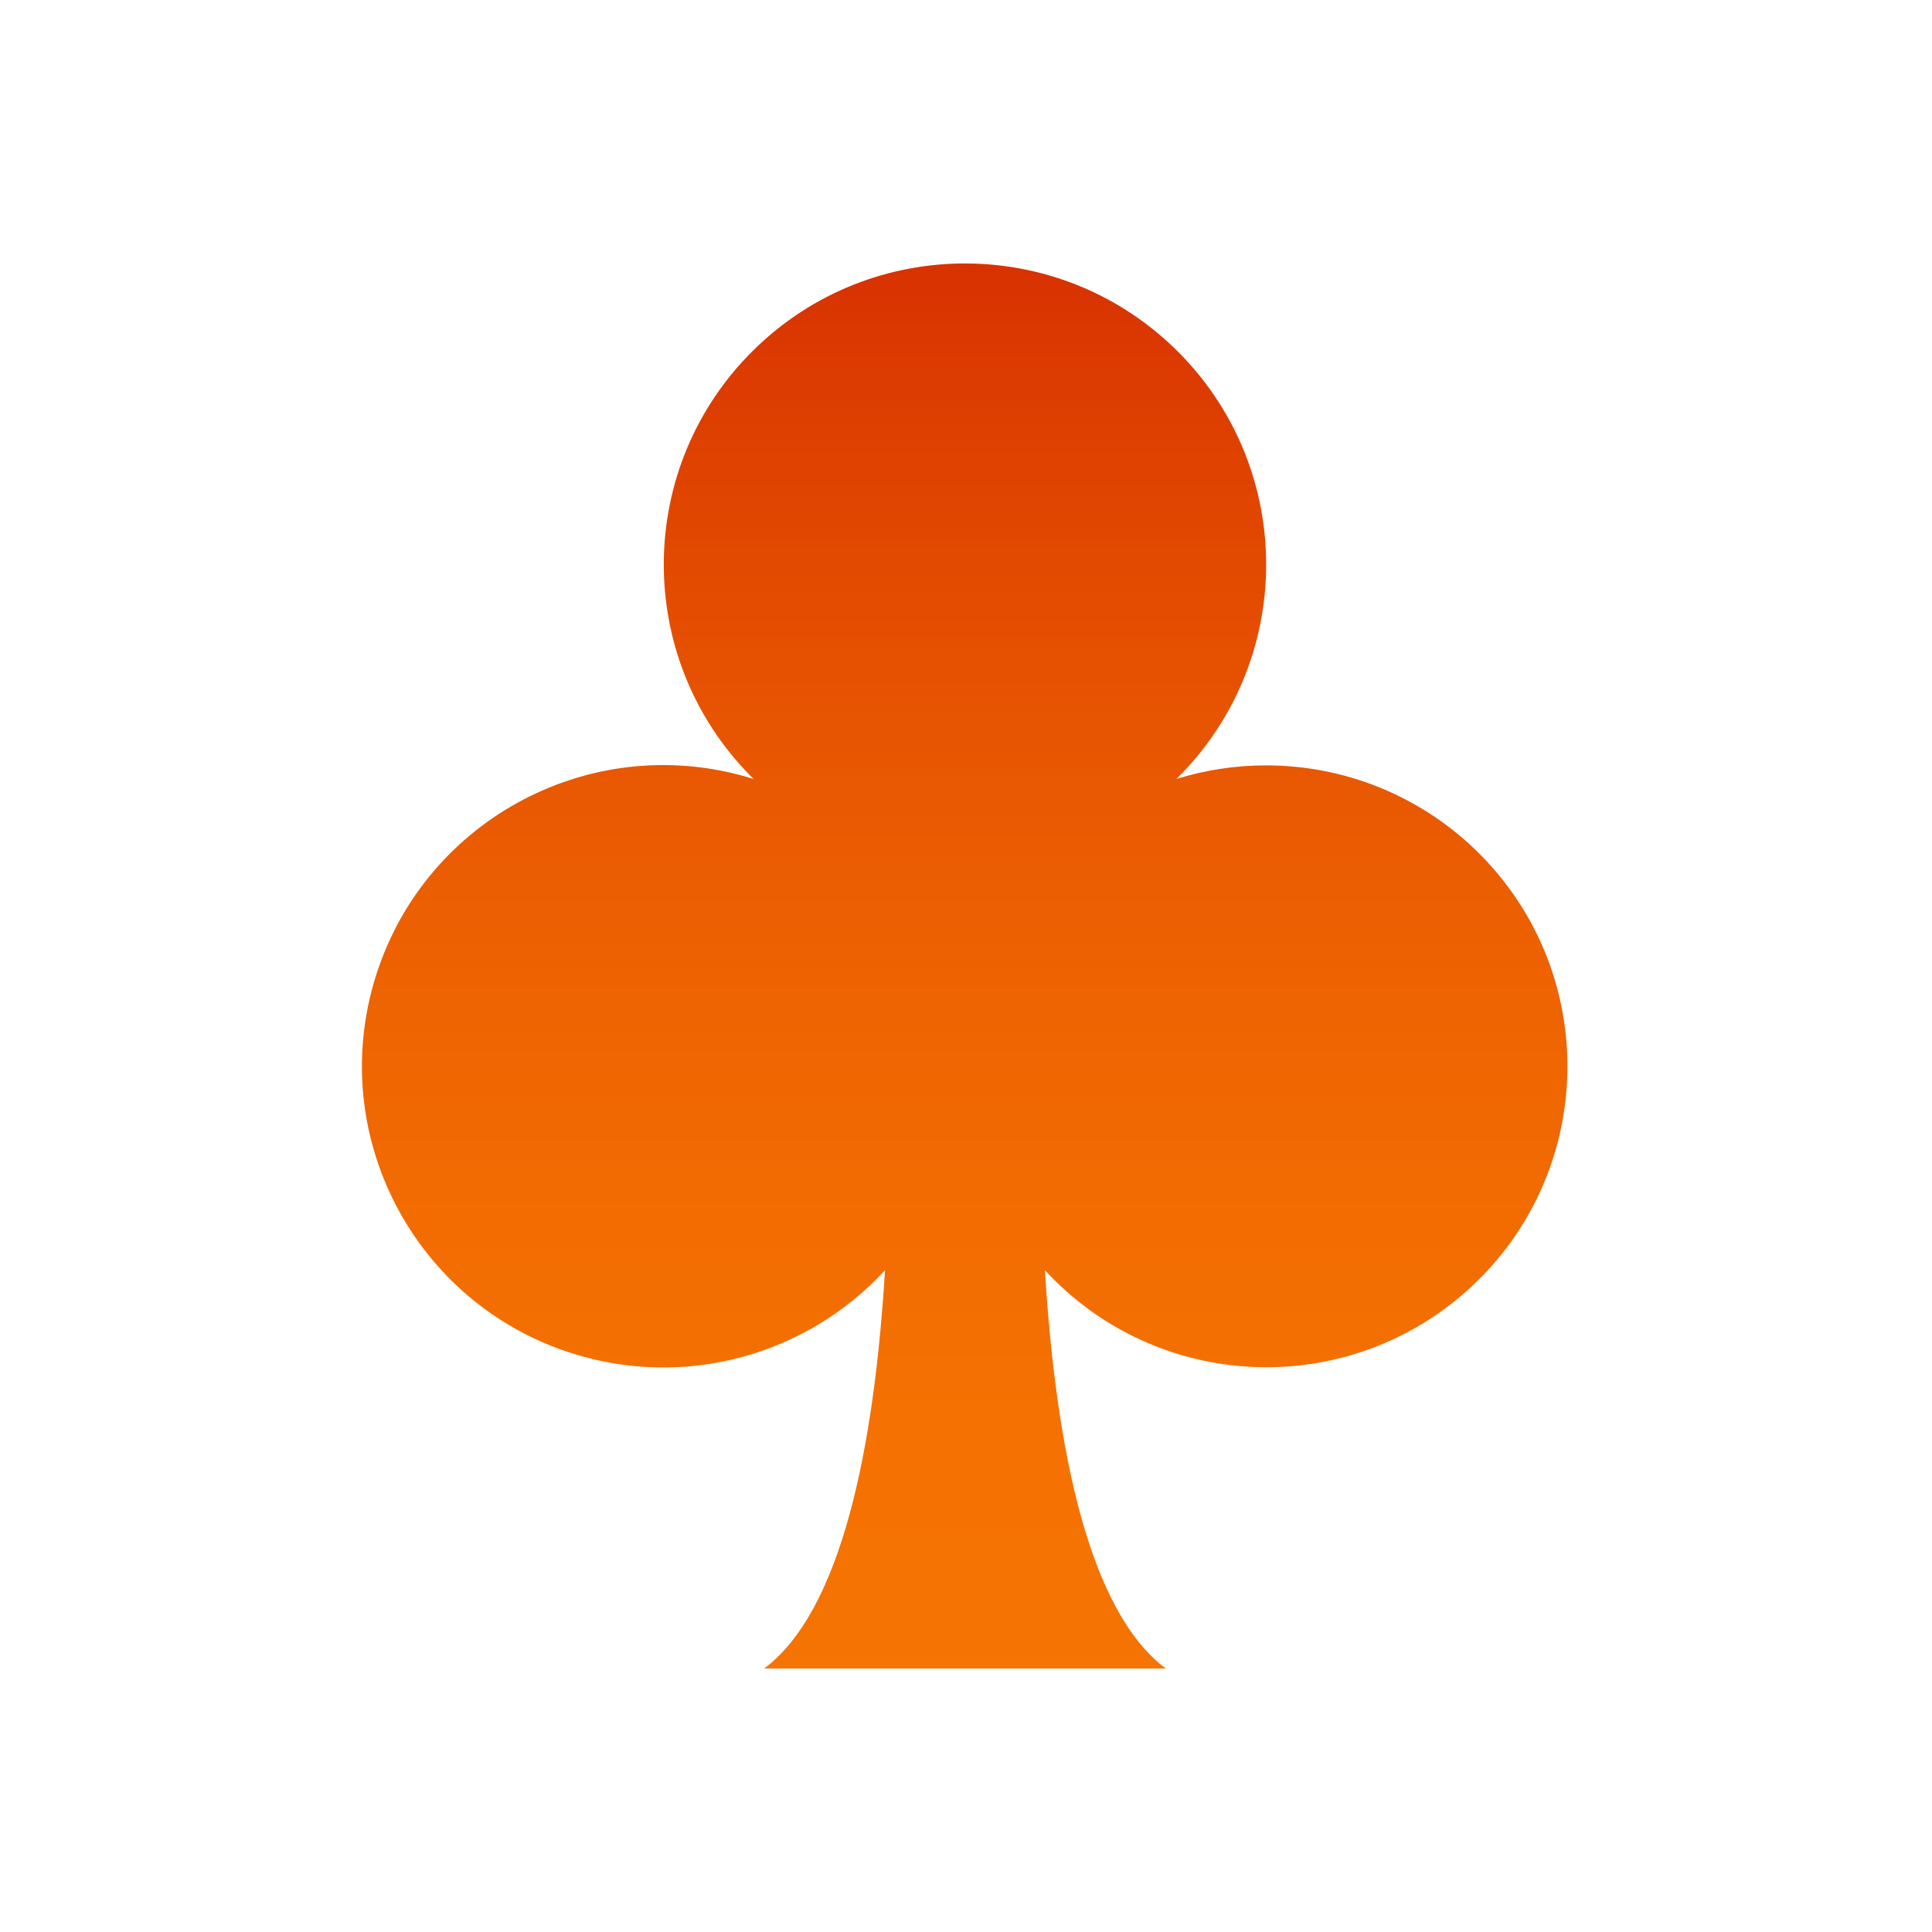 <svg width="726" height="726" xmlns="http://www.w3.org/2000/svg" xmlns:xlink="http://www.w3.org/1999/xlink" xml:space="preserve" overflow="hidden"><defs><clipPath id="clip0"><rect x="1345" y="279" width="726" height="726"/></clipPath><linearGradient x1="1707.5" y1="378" x2="1707.5" y2="906" gradientUnits="userSpaceOnUse" spreadMethod="reflect" id="fill1"><stop offset="0" stop-color="#D83201"/><stop offset="0.015" stop-color="#D83301"/><stop offset="0.031" stop-color="#D93501"/><stop offset="0.046" stop-color="#DA3701"/><stop offset="0.062" stop-color="#DB3901"/><stop offset="0.077" stop-color="#DC3B01"/><stop offset="0.092" stop-color="#DC3C01"/><stop offset="0.108" stop-color="#DD3E01"/><stop offset="0.123" stop-color="#DE4001"/><stop offset="0.138" stop-color="#DF4201"/><stop offset="0.154" stop-color="#E04301"/><stop offset="0.169" stop-color="#E04501"/><stop offset="0.185" stop-color="#E14601"/><stop offset="0.2" stop-color="#E24801"/><stop offset="0.215" stop-color="#E24A01"/><stop offset="0.231" stop-color="#E34B01"/><stop offset="0.246" stop-color="#E44D01"/><stop offset="0.262" stop-color="#E54E01"/><stop offset="0.277" stop-color="#E55001"/><stop offset="0.292" stop-color="#E65101"/><stop offset="0.308" stop-color="#E65201"/><stop offset="0.323" stop-color="#E75402"/><stop offset="0.338" stop-color="#E85502"/><stop offset="0.354" stop-color="#E85602"/><stop offset="0.369" stop-color="#E95802"/><stop offset="0.385" stop-color="#E95902"/><stop offset="0.4" stop-color="#EA5A02"/><stop offset="0.415" stop-color="#EB5B02"/><stop offset="0.431" stop-color="#EB5D02"/><stop offset="0.446" stop-color="#EC5E02"/><stop offset="0.462" stop-color="#EC5F02"/><stop offset="0.477" stop-color="#ED6002"/><stop offset="0.492" stop-color="#ED6102"/><stop offset="0.508" stop-color="#EE6202"/><stop offset="0.523" stop-color="#EE6302"/><stop offset="0.538" stop-color="#EE6402"/><stop offset="0.554" stop-color="#EF6502"/><stop offset="0.569" stop-color="#EF6602"/><stop offset="0.585" stop-color="#F06702"/><stop offset="0.6" stop-color="#F06802"/><stop offset="0.615" stop-color="#F06802"/><stop offset="0.631" stop-color="#F16902"/><stop offset="0.646" stop-color="#F16A02"/><stop offset="0.662" stop-color="#F26B02"/><stop offset="0.677" stop-color="#F26C02"/><stop offset="0.692" stop-color="#F26C02"/><stop offset="0.708" stop-color="#F36D02"/><stop offset="0.723" stop-color="#F36E02"/><stop offset="0.738" stop-color="#F36E02"/><stop offset="0.754" stop-color="#F36F02"/><stop offset="0.769" stop-color="#F46F02"/><stop offset="0.785" stop-color="#F47002"/><stop offset="0.8" stop-color="#F47002"/><stop offset="0.815" stop-color="#F47102"/><stop offset="0.831" stop-color="#F47102"/><stop offset="0.846" stop-color="#F57202"/><stop offset="0.862" stop-color="#F57202"/><stop offset="0.877" stop-color="#F57202"/><stop offset="0.892" stop-color="#F57202"/><stop offset="0.908" stop-color="#F57302"/><stop offset="0.923" stop-color="#F57302"/><stop offset="0.938" stop-color="#F57302"/><stop offset="0.954" stop-color="#F57302"/><stop offset="0.969" stop-color="#F57302"/><stop offset="0.985" stop-color="#F57302"/><stop offset="1" stop-color="#F67403"/></linearGradient></defs><g clip-path="url(#clip0)" transform="translate(-1345 -279)"><rect x="1345" y="279" width="726" height="726" fill="#4472C4" fill-opacity="0"/><path d="M1820.8 566.616C1809.36 566.602 1797.98 568.324 1787.05 571.725 1831.58 527.875 1832.11 456.246 1788.24 411.736 1744.37 367.226 1672.71 366.691 1628.18 410.541 1583.65 454.391 1583.12 526.021 1626.99 570.531 1627.38 570.932 1627.78 571.33 1628.18 571.725 1568.53 552.994 1504.97 586.149 1486.23 645.777 1467.49 705.406 1500.66 768.93 1560.32 787.661 1602.18 800.804 1647.87 788.59 1677.57 756.315 1673.49 823.107 1661.25 884.191 1632.16 906L1783.07 906C1753.98 884.191 1741.75 823.107 1737.66 756.315 1779.99 802.249 1851.56 805.183 1897.52 762.869 1943.47 720.555 1946.41 649.016 1904.08 603.082 1882.64 579.822 1852.44 566.598 1820.8 566.616Z" fill="url(#fill1)" fill-rule="evenodd"/></g></svg>